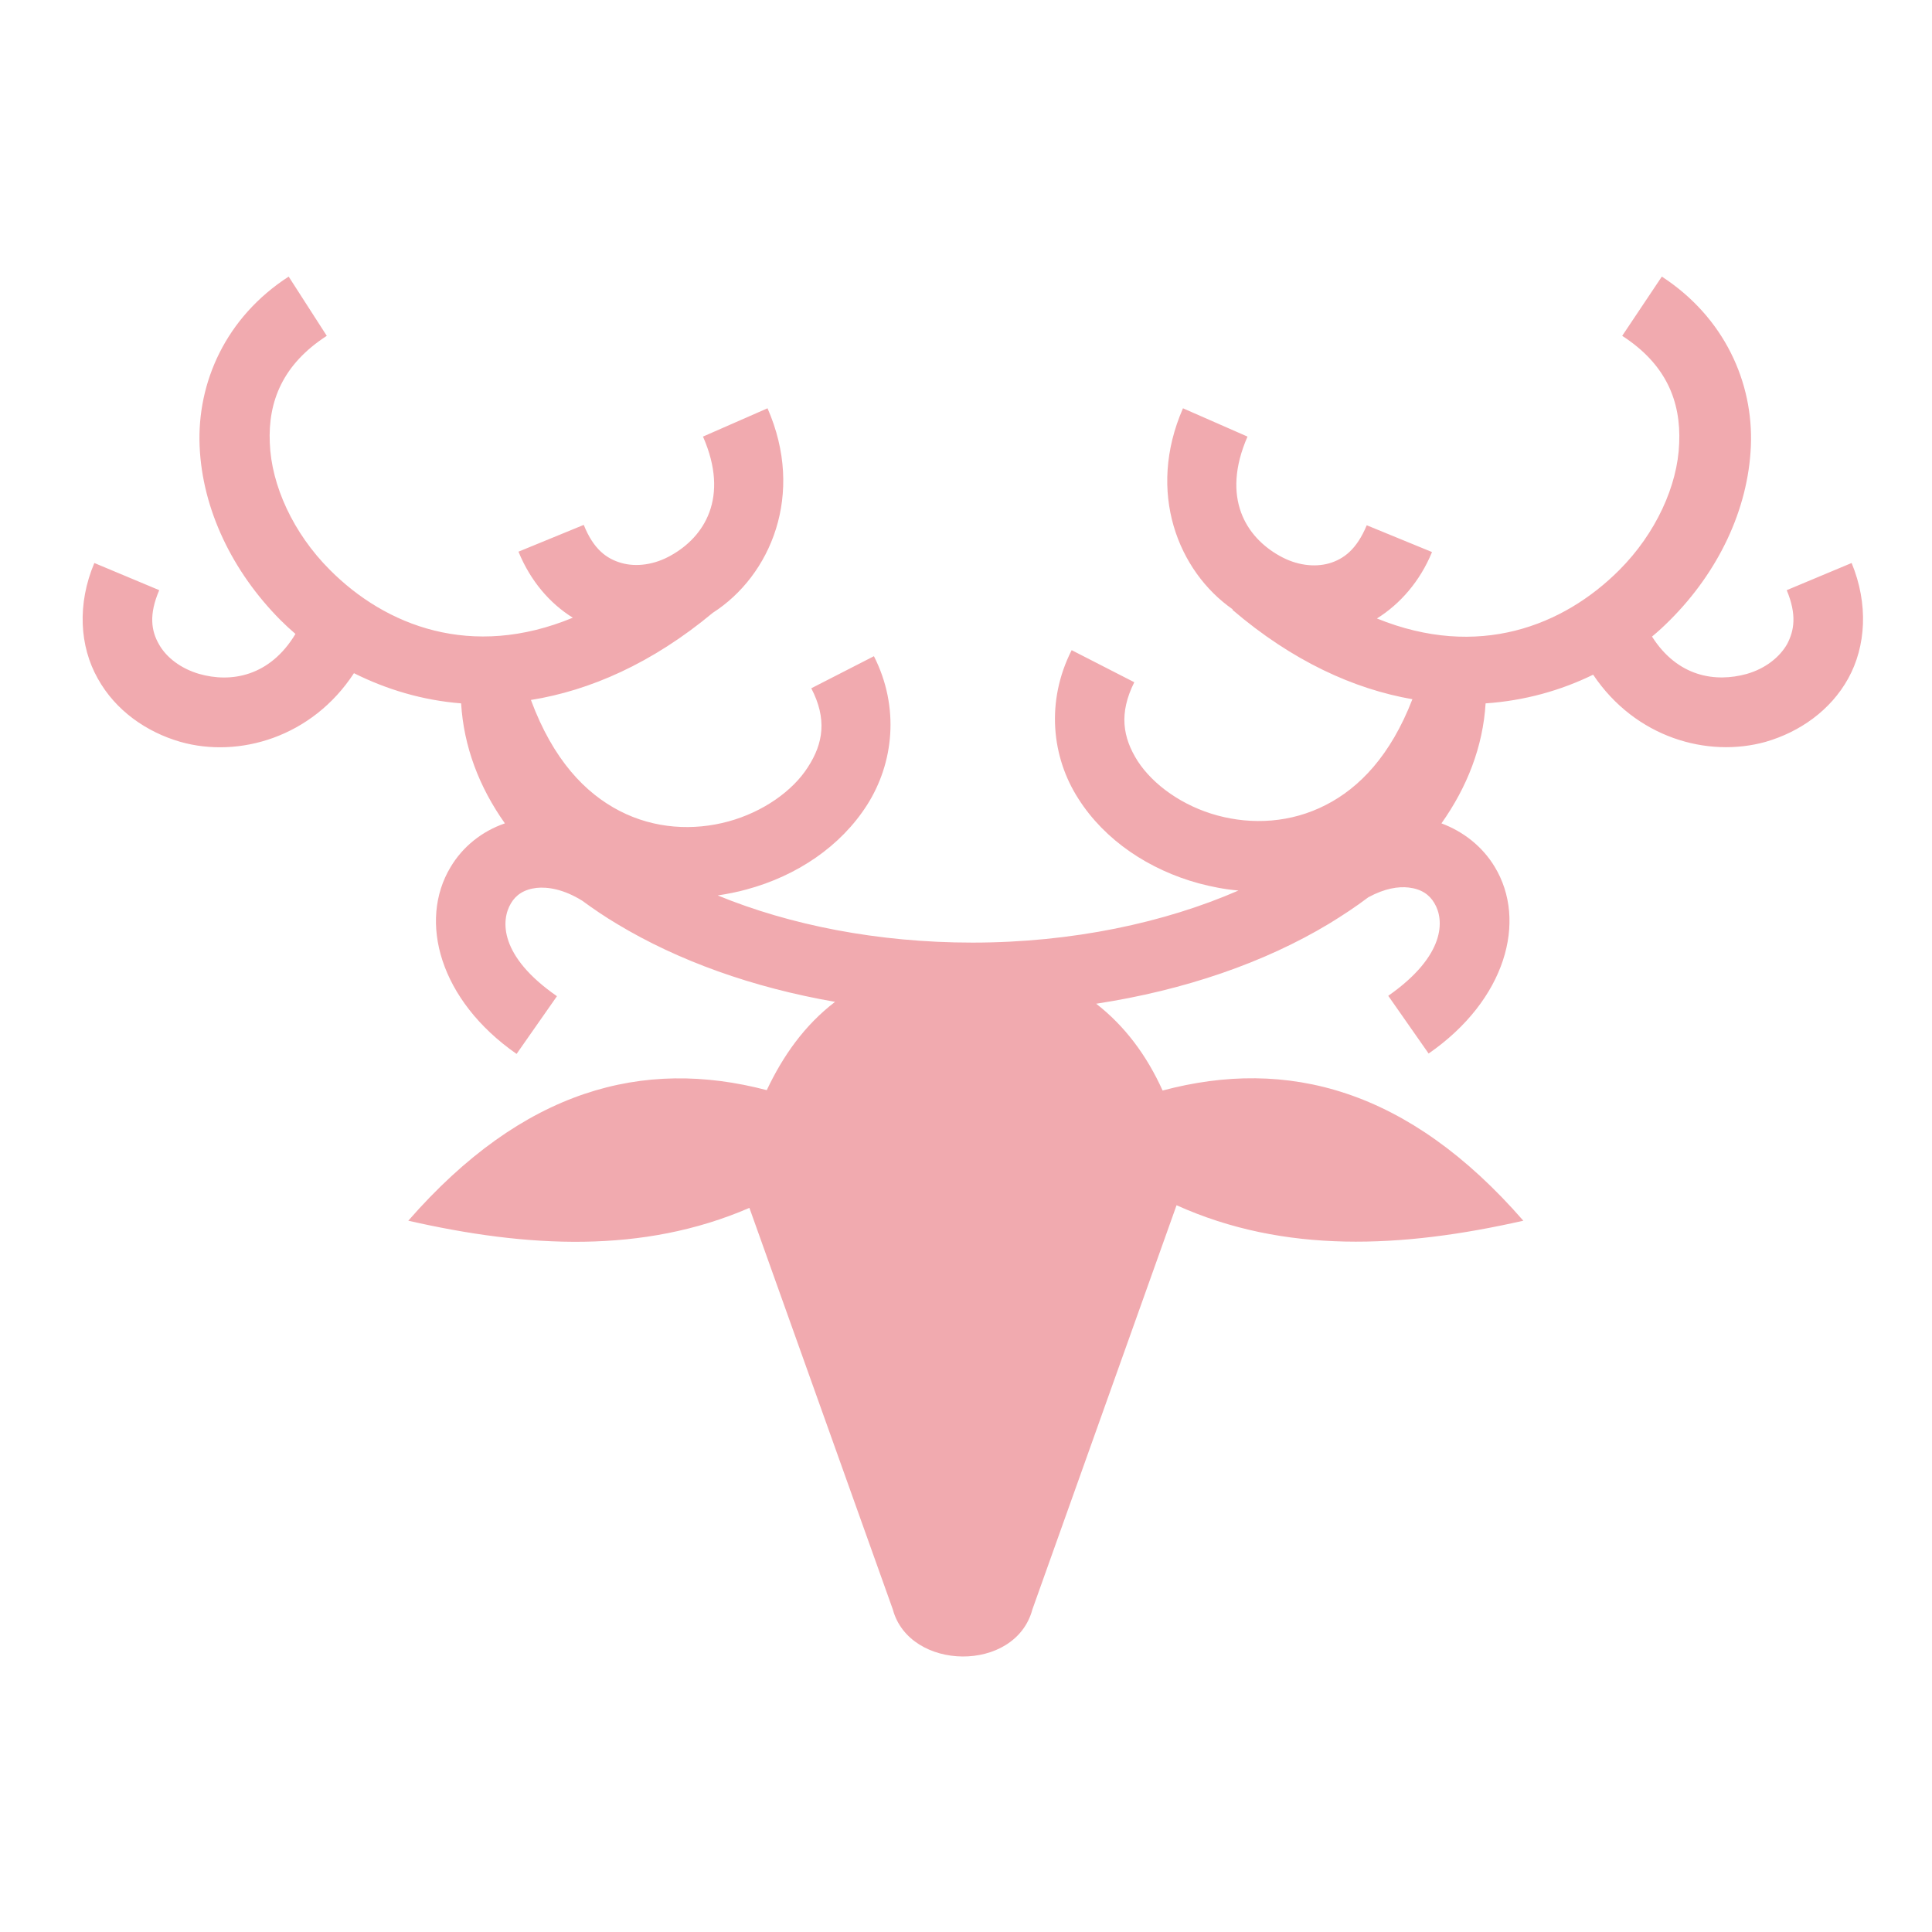 <?xml version="1.0" encoding="utf-8"?>
<!-- Generator: Adobe Illustrator 25.0.0, SVG Export Plug-In . SVG Version: 6.00 Build 0)  -->
<svg version="1.1" id="Layer_1" xmlns="http://www.w3.org/2000/svg" xmlns:xlink="http://www.w3.org/1999/xlink" x="0px" y="0px"
	 viewBox="0 0 512 512" style="enable-background:new 0 0 512 512;" xml:space="preserve">
<style type="text/css">
	.st0{fill:#F1AAAF;}
</style>
<g transform="translate(0,0)">
	<path class="st0" d="M76.5,73.3c-16.7,10.8-24.3,28.1-23.6,44.9c0.7,16.8,8.7,33.3,21.4,46.1c1.3,1.3,2.6,2.5,4,3.7
		c-6.8,11.3-17.1,13-25.5,10.6c-4.8-1.4-8.7-4.3-10.7-7.9c-2-3.5-2.7-7.8,0.1-14.3l-17.2-7.2c-4.6,10.9-3.9,22.1,0.9,30.6
		c4.7,8.5,12.9,14.2,21.9,16.8c15.5,4.4,34.9-1.2,46-18.2c8.6,4.3,18.2,7.2,28.4,8c0.7,11.5,4.8,22.2,11.6,31.8
		c-6.1,2.1-11.2,6.2-14.4,11.6c-8.6,14.3-2.9,35.3,17.5,49.5l10.7-15.3c-15.3-10.6-14.9-20.1-12.2-24.6c1.3-2.2,3.4-3.7,6.8-4.1
		c2.9-0.3,7.1,0.3,12.1,3.4c3,2.2,6.1,4.3,9.3,6.2c16.1,9.7,35.8,16.8,57.7,20.6c-8.1,6.2-13.8,14.3-18.1,23.4
		c-32.8-8.6-64.6-0.2-95,34.6c31.6,7.2,62.2,8.8,90.4-3.4l38,106.4c4.4,16.4,32.5,16.9,37,0l38.2-107.1
		c28.6,12.9,59.7,11.4,91.9,4.1c-30.5-35-62.6-43.3-95.6-34.5c-4.2-9.3-10-17.1-17.6-23c23.5-3.6,44.6-10.9,61.7-21.2
		c3.6-2.2,7.1-4.5,10.4-7c4.4-2.4,8-2.9,10.7-2.6c3.4,0.4,5.5,1.9,6.8,4.1c2.7,4.4,3.1,13.9-12.2,24.6l10.7,15.3
		c20.5-14.2,26.2-35.2,17.5-49.5c-3.2-5.3-8.2-9.3-14.1-11.5c6.8-9.6,11-20.3,11.7-31.8c10.3-0.7,19.9-3.4,28.5-7.6
		c11.2,16.7,30.3,22.1,45.7,17.8c9-2.6,17.2-8.3,21.9-16.8c4.7-8.5,5.4-19.7,0.9-30.6l-17.2,7.2c2.7,6.5,2,10.7,0.1,14.3
		c-2,3.5-5.8,6.5-10.7,7.9c-8.3,2.3-18.3,0.8-25.1-9.9c1.7-1.4,3.2-2.8,4.8-4.4c12.7-12.7,20.7-29.2,21.4-46.1
		c0.7-16.8-7-34.1-23.6-44.9L429.9,89c11.6,7.5,15.6,17.3,15.1,28.5c-0.4,11.2-6.2,23.9-15.9,33.6c-14.8,14.8-37.4,23.7-64.2,12.8
		c6.1-3.8,11.4-9.8,14.6-17.6l-17.3-7.1c-2.7,6.5-6.2,9-10,10.1c-3.9,1.1-8.7,0.5-13.1-2c-8.8-4.9-15.6-15.3-8.5-31.6l-17.1-7.5
		c-9.7,22.2-1.3,43.2,13.2,53.3l-0.1,0.1c15.9,13.6,32.2,21,47.7,23.7c-5.8,15-14.1,23.5-22.9,28c-9.3,4.8-19.6,5.3-28.8,2.8
		c-9.2-2.5-17-8.1-21.1-14.4c-4-6.3-5-12.7-0.9-20.9l-16.6-8.5c-6.9,13.6-5.3,28.4,1.8,39.4c7,11,18.7,18.8,31.9,22.4
		c3.4,0.9,6.9,1.6,10.5,1.9c-19.5,8.5-44,13.8-70.5,13.8c-25.2,0-48.5-4.7-67.5-12.5c2.6-0.4,5.2-0.9,7.7-1.6
		c13.3-3.6,24.9-11.4,31.9-22.4c7-11,8.7-25.8,1.8-39.4l-16.6,8.5c4.2,8.1,3.2,14.6-0.9,20.9c-4,6.3-11.9,11.9-21.1,14.4
		s-19.5,2-28.8-2.8c-9.1-4.7-17.6-13.5-23.5-29.4c15.6-2.5,32.1-9.7,48.2-23.1c15.3-9.8,24.5-31.4,14.5-54.2l-17.1,7.5
		c7.1,16.2,0.3,26.6-8.5,31.5c-4.4,2.5-9.2,3.1-13.1,2c-3.9-1.1-7.4-3.6-10-10.1l-17.3,7.1c3.2,7.8,8.3,13.7,14.4,17.5
		c-26.8,11.1-49.6,2.2-64.4-12.7c-9.7-9.7-15.5-22.4-15.9-33.6C71,106.3,75,96.5,86.6,89L76.5,73.3L76.5,73.3z"/>
</g>
</svg>
